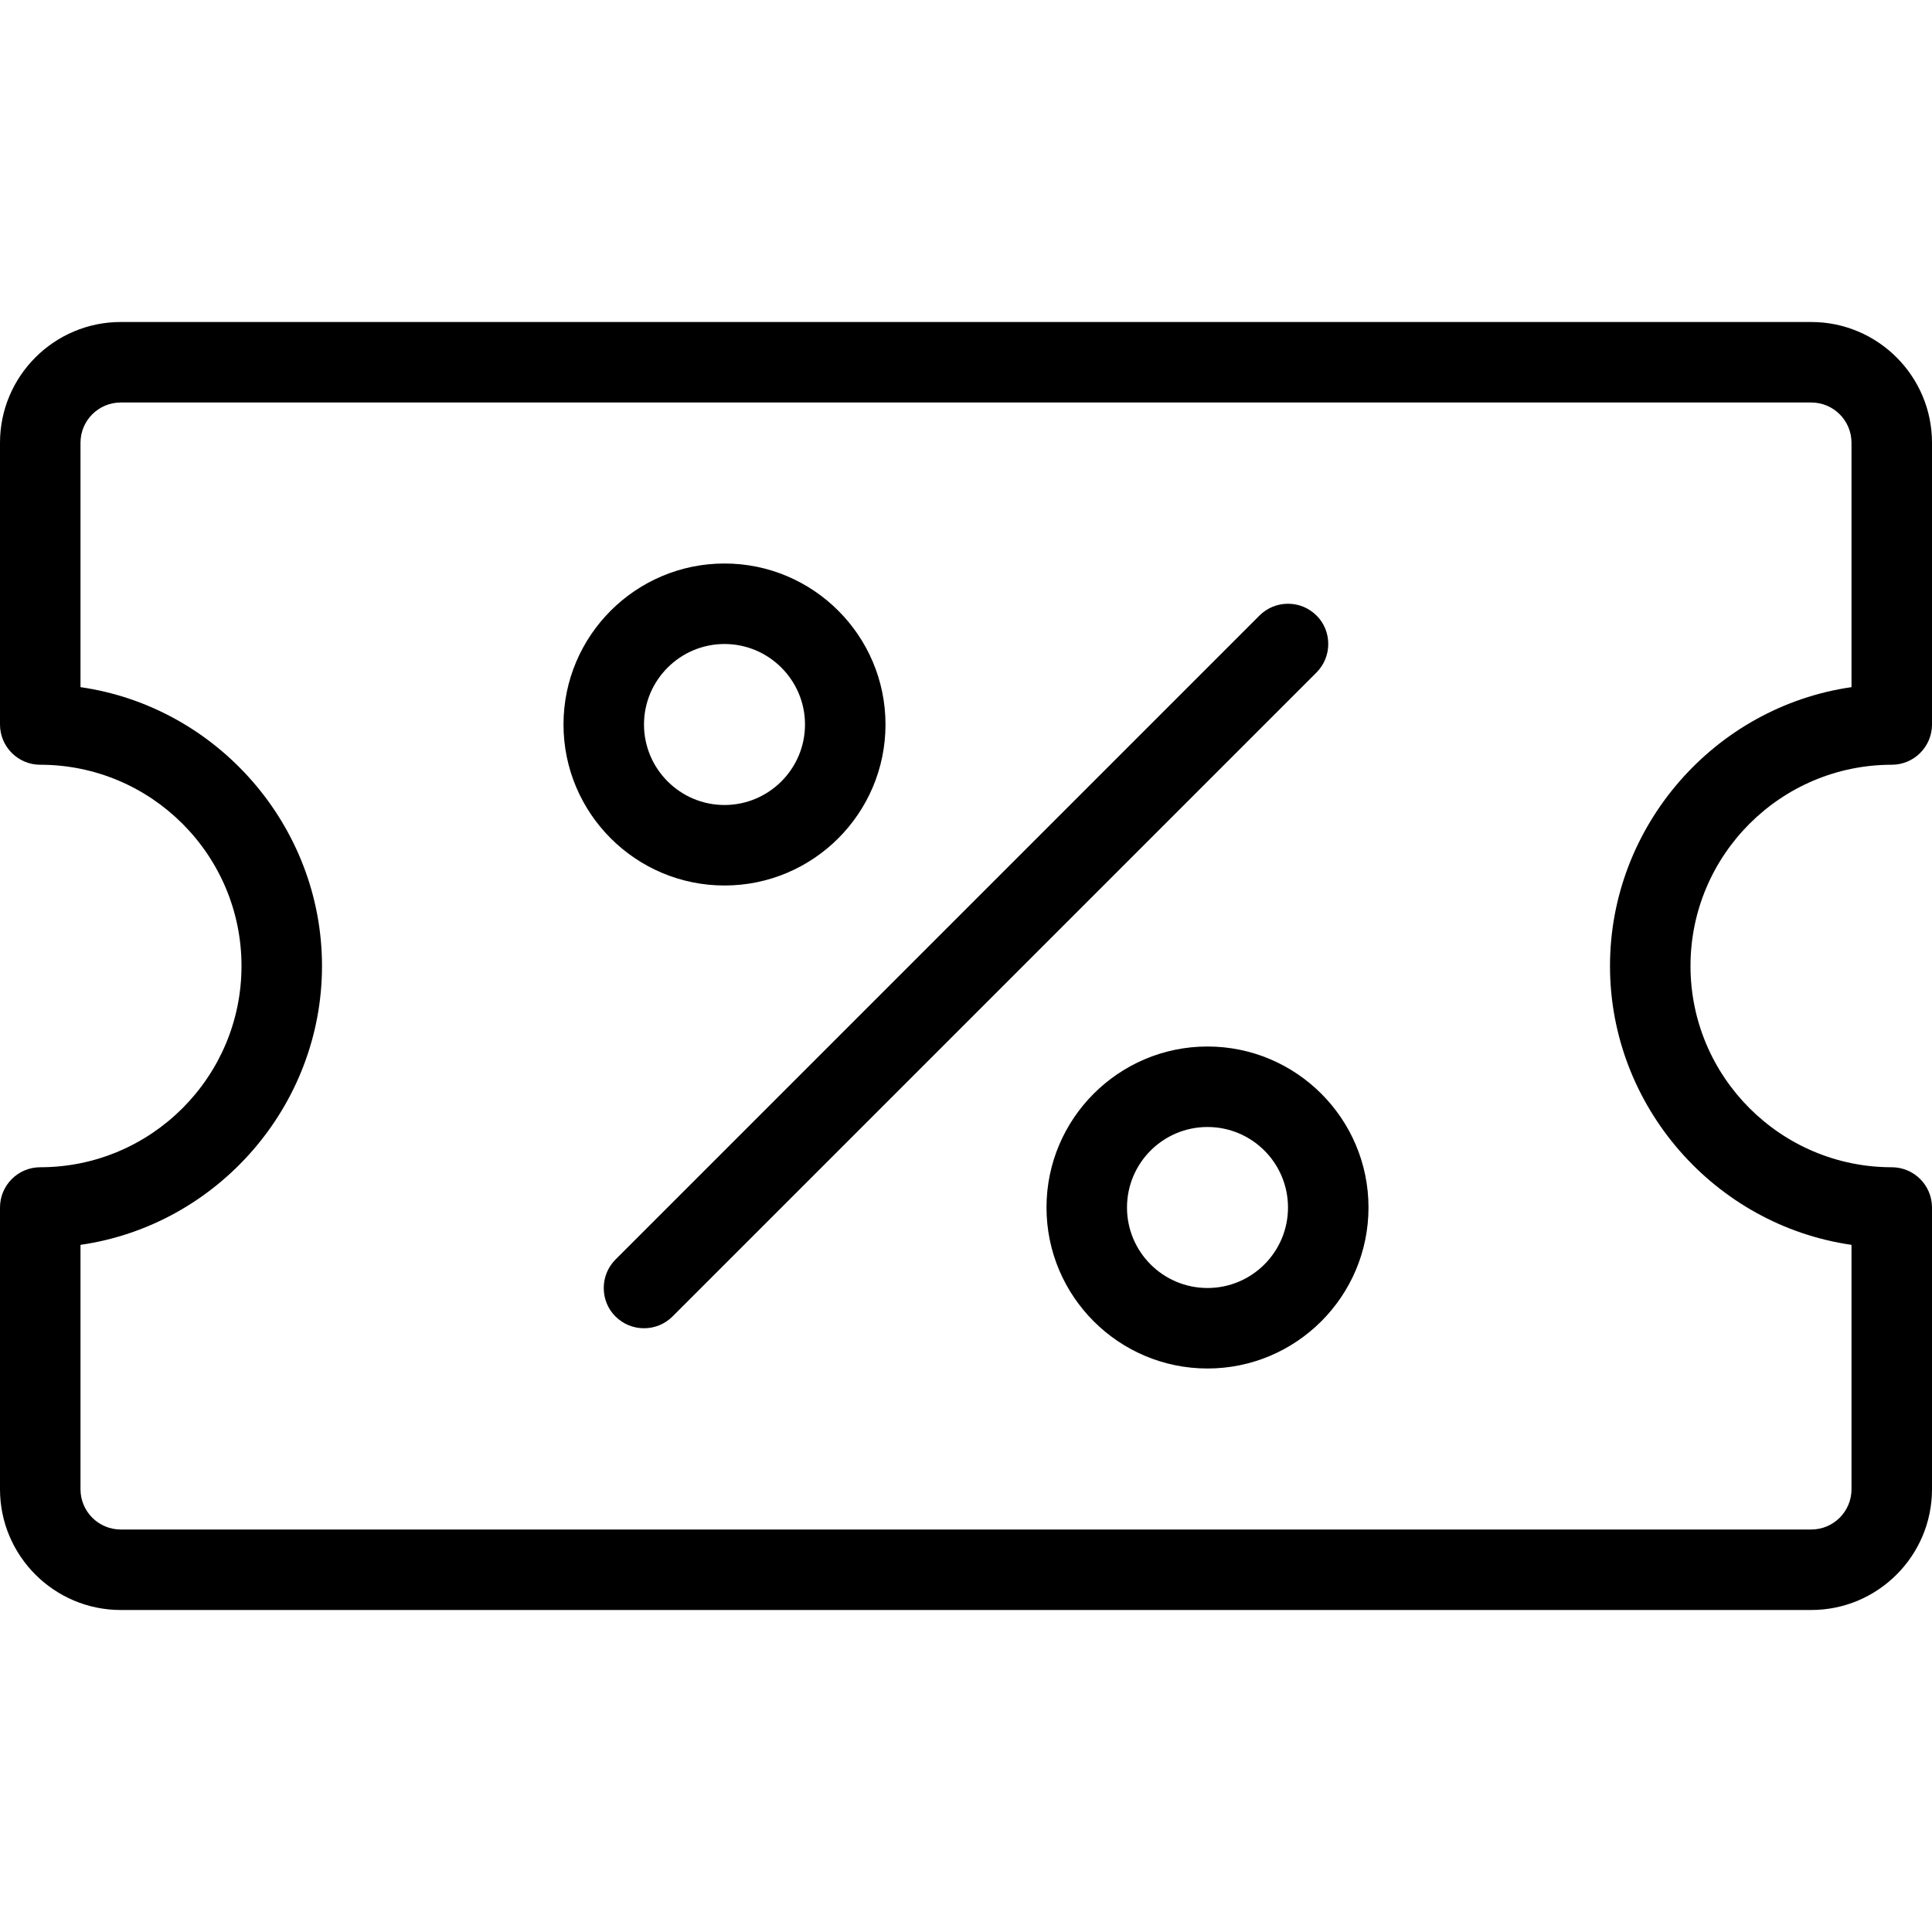 <?xml version="1.0" encoding="utf-8"?>
<!-- Generator: Adobe Illustrator 22.1.0, SVG Export Plug-In . SVG Version: 6.00 Build 0)  -->
<svg version="1.1" id="Layer_1" xmlns="http://www.w3.org/2000/svg" xmlns:xlink="http://www.w3.org/1999/xlink" x="0px" y="0px"
	 viewBox="0 0 24 24" style="enable-background:new 0 0 24 24;" xml:space="preserve">
<g>
	<title>discount-coupon</title>
	<path d="M1.5,20C0.673,20,0,19.327,0,18.5V15c0-0.276,0.224-0.5,0.5-0.5C1.879,14.5,3,13.378,3,12c0-1.379-1.121-2.5-2.5-2.5
		C0.224,9.5,0,9.276,0,9V5.5C0,4.673,0.673,4,1.5,4h21C23.327,4,24,4.673,24,5.5V9c0,0.276-0.224,0.5-0.5,0.5
		c-1.378,0-2.5,1.121-2.5,2.5c0,1.378,1.122,2.5,2.5,2.5c0.276,0,0.5,0.224,0.5,0.5v3.5c0,0.827-0.673,1.5-1.5,1.5H1.5z M1,18.5
		C1,18.776,1.224,19,1.5,19h21c0.276,0,0.5-0.224,0.5-0.5v-3.036c-1.7-0.245-3-1.724-3-3.464c0-1.74,1.3-3.219,3-3.464V5.5
		C23,5.224,22.776,5,22.5,5h-21C1.224,5,1,5.224,1,5.5v3.036C2.7,8.781,4,10.26,4,12c0,1.74-1.3,3.219-3,3.464V18.5z"/>
	<path d="M8,16.5c-0.134,0-0.259-0.052-0.354-0.146S7.5,16.134,7.5,16s0.052-0.259,0.146-0.354l8-8C15.741,7.552,15.866,7.5,16,7.5
		s0.259,0.052,0.354,0.146S16.5,7.866,16.5,8s-0.052,0.259-0.146,0.354l-8,8C8.259,16.448,8.134,16.5,8,16.5z"/>
	<path d="M9,11c-1.103,0-2-0.897-2-2s0.897-2,2-2s2,0.897,2,2S10.103,11,9,11z M9,8C8.449,8,8,8.449,8,9s0.449,1,1,1s1-0.449,1-1
		S9.551,8,9,8z"/>
	<path d="M15,17c-1.103,0-2-0.897-2-2s0.897-2,2-2s2,0.897,2,2S16.103,17,15,17z M15,14c-0.552,0-1,0.448-1,1s0.448,1,1,1
		s1-0.448,1-1S15.552,14,15,14z"/>
</g>
</svg>

